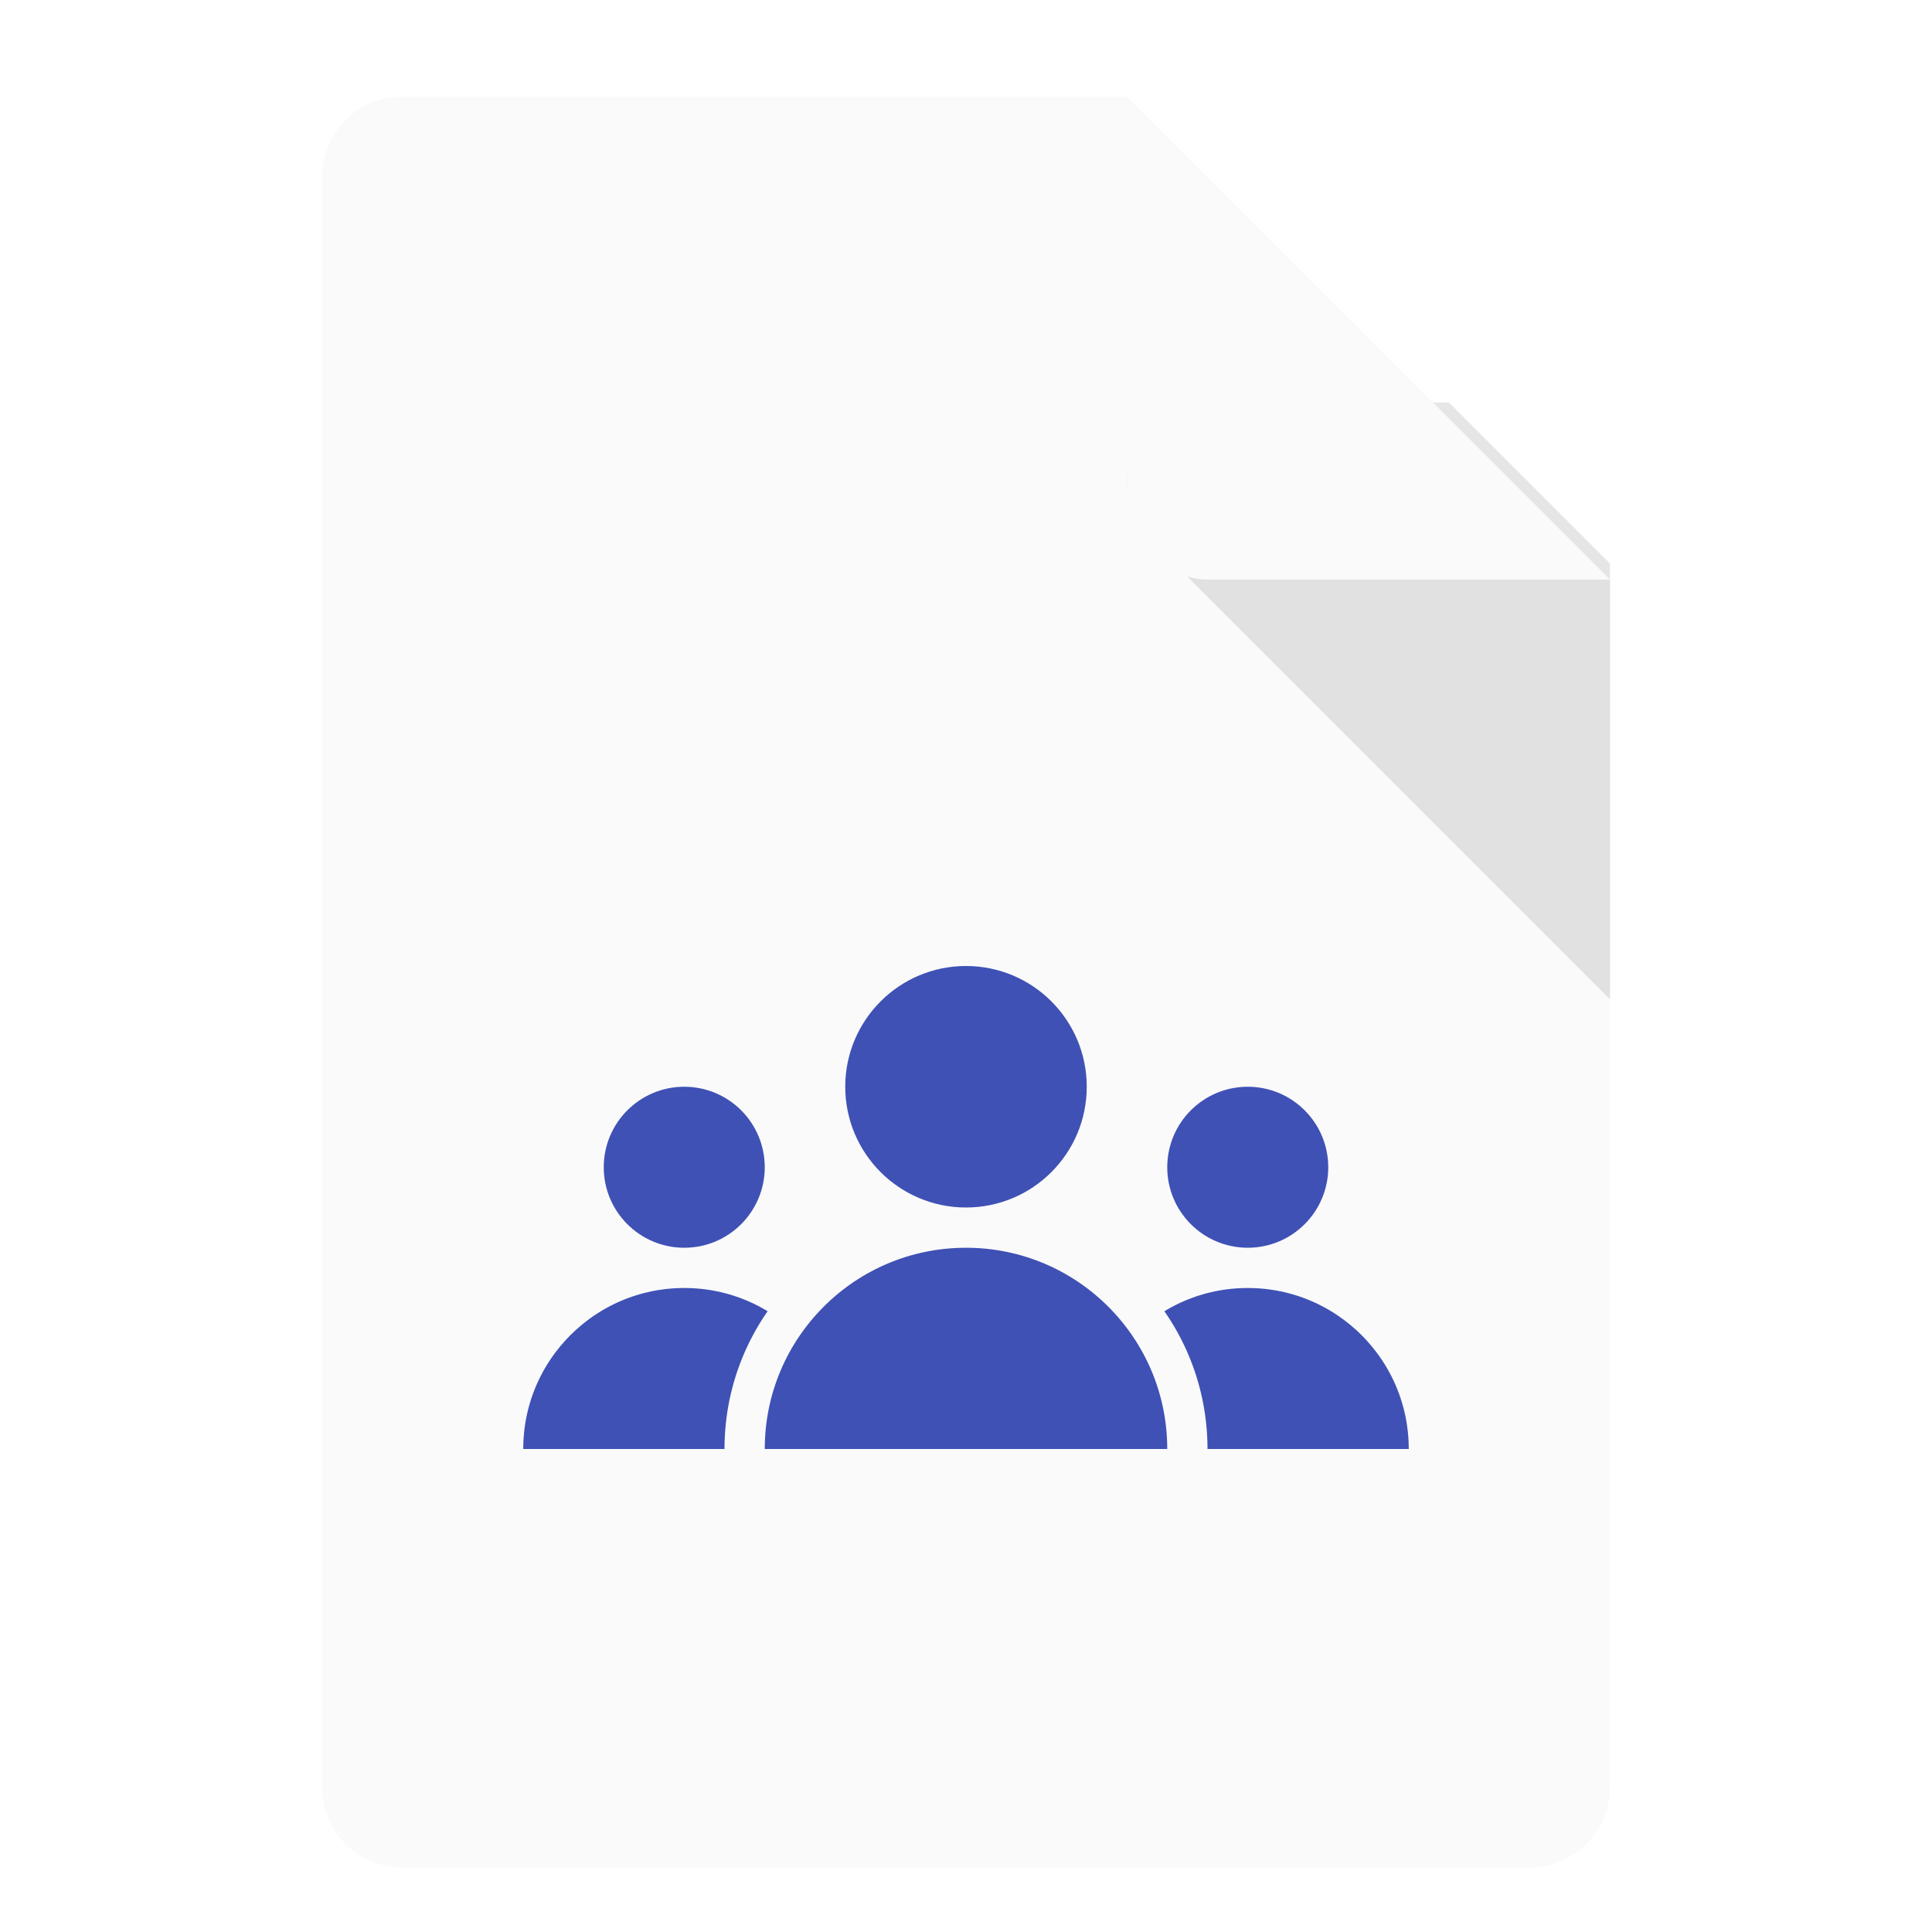 <svg xmlns="http://www.w3.org/2000/svg" width="48" height="48">
    <defs>
        <filter id="a">
            <feGaussianBlur in="SourceAlpha" stdDeviation=".8"/>
            <feOffset dy=".4"/>
            <feComponentTransfer>
                <feFuncA slope=".3" type="linear"/>
            </feComponentTransfer>
            <feMerge>
                <feMergeNode/>
                <feMergeNode in="SourceGraphic"/>
            </feMerge>
        </filter>
        <clipPath id="c">
            <path fill="none" stroke="#000" d="M26-30h2l12 12v2H26z"/>
        </clipPath>
        <clipPath id="b">
            <path fill="#fff" fill-rule="evenodd" d="M10-30h18l12 12v30c0 1.108-.892 2-2 2H10c-1.108 0-2-.892-2-2v-40c0-1.108.892-2 2-2z"/>
        </clipPath>
    </defs>
    <g transform="translate(0 32)">
        <path fill="#fafafa" fill-rule="evenodd" d="M10-30h18l12 12v30c0 1.108-.892 2-2 2H10c-1.108 0-2-.892-2-2v-40c0-1.108.892-2 2-2z" filter="url(#a)"/>
        <path fill-rule="evenodd" opacity=".1" d="M30-22c-1.781 0-2.673 2.154-1.414 3.414l12 12C41.846-5.326 43.999-6.219 44-8v-12a2 2 0 0 0-2-2z" clip-path="url(#b)"/>
        <rect fill="#fafafa" fill-rule="evenodd" width="14" height="14" x="28" y="-32" clip-path="url(#c)" filter="url(#a)" rx="2" ry="2"/>
        <circle fill="#3f51b5" stroke="#fafafa" stroke-linecap="round" stroke-linejoin="round" stroke-width="2" cx="17" cy="4" r="5"/>
        <circle fill="#3f51b5" stroke="#fafafa" stroke-linecap="round" stroke-linejoin="round" stroke-width="2" cx="31" cy="4" r="5"/>
        <circle fill="#3f51b5" stroke="#fafafa" stroke-linecap="round" stroke-linejoin="round" cx="24" cy="4" r="5.5"/>
        <circle fill="#3f51b5" cx="31" cy="-3" r="2"/>
        <circle fill="#3f51b5" cx="17" cy="-3" r="2"/>
        <circle fill="#3f51b5" cx="24" cy="-5" r="3"/>
        <path fill="#fafafa" d="M10 4h28v6H10z"/>
    </g>
</svg>
